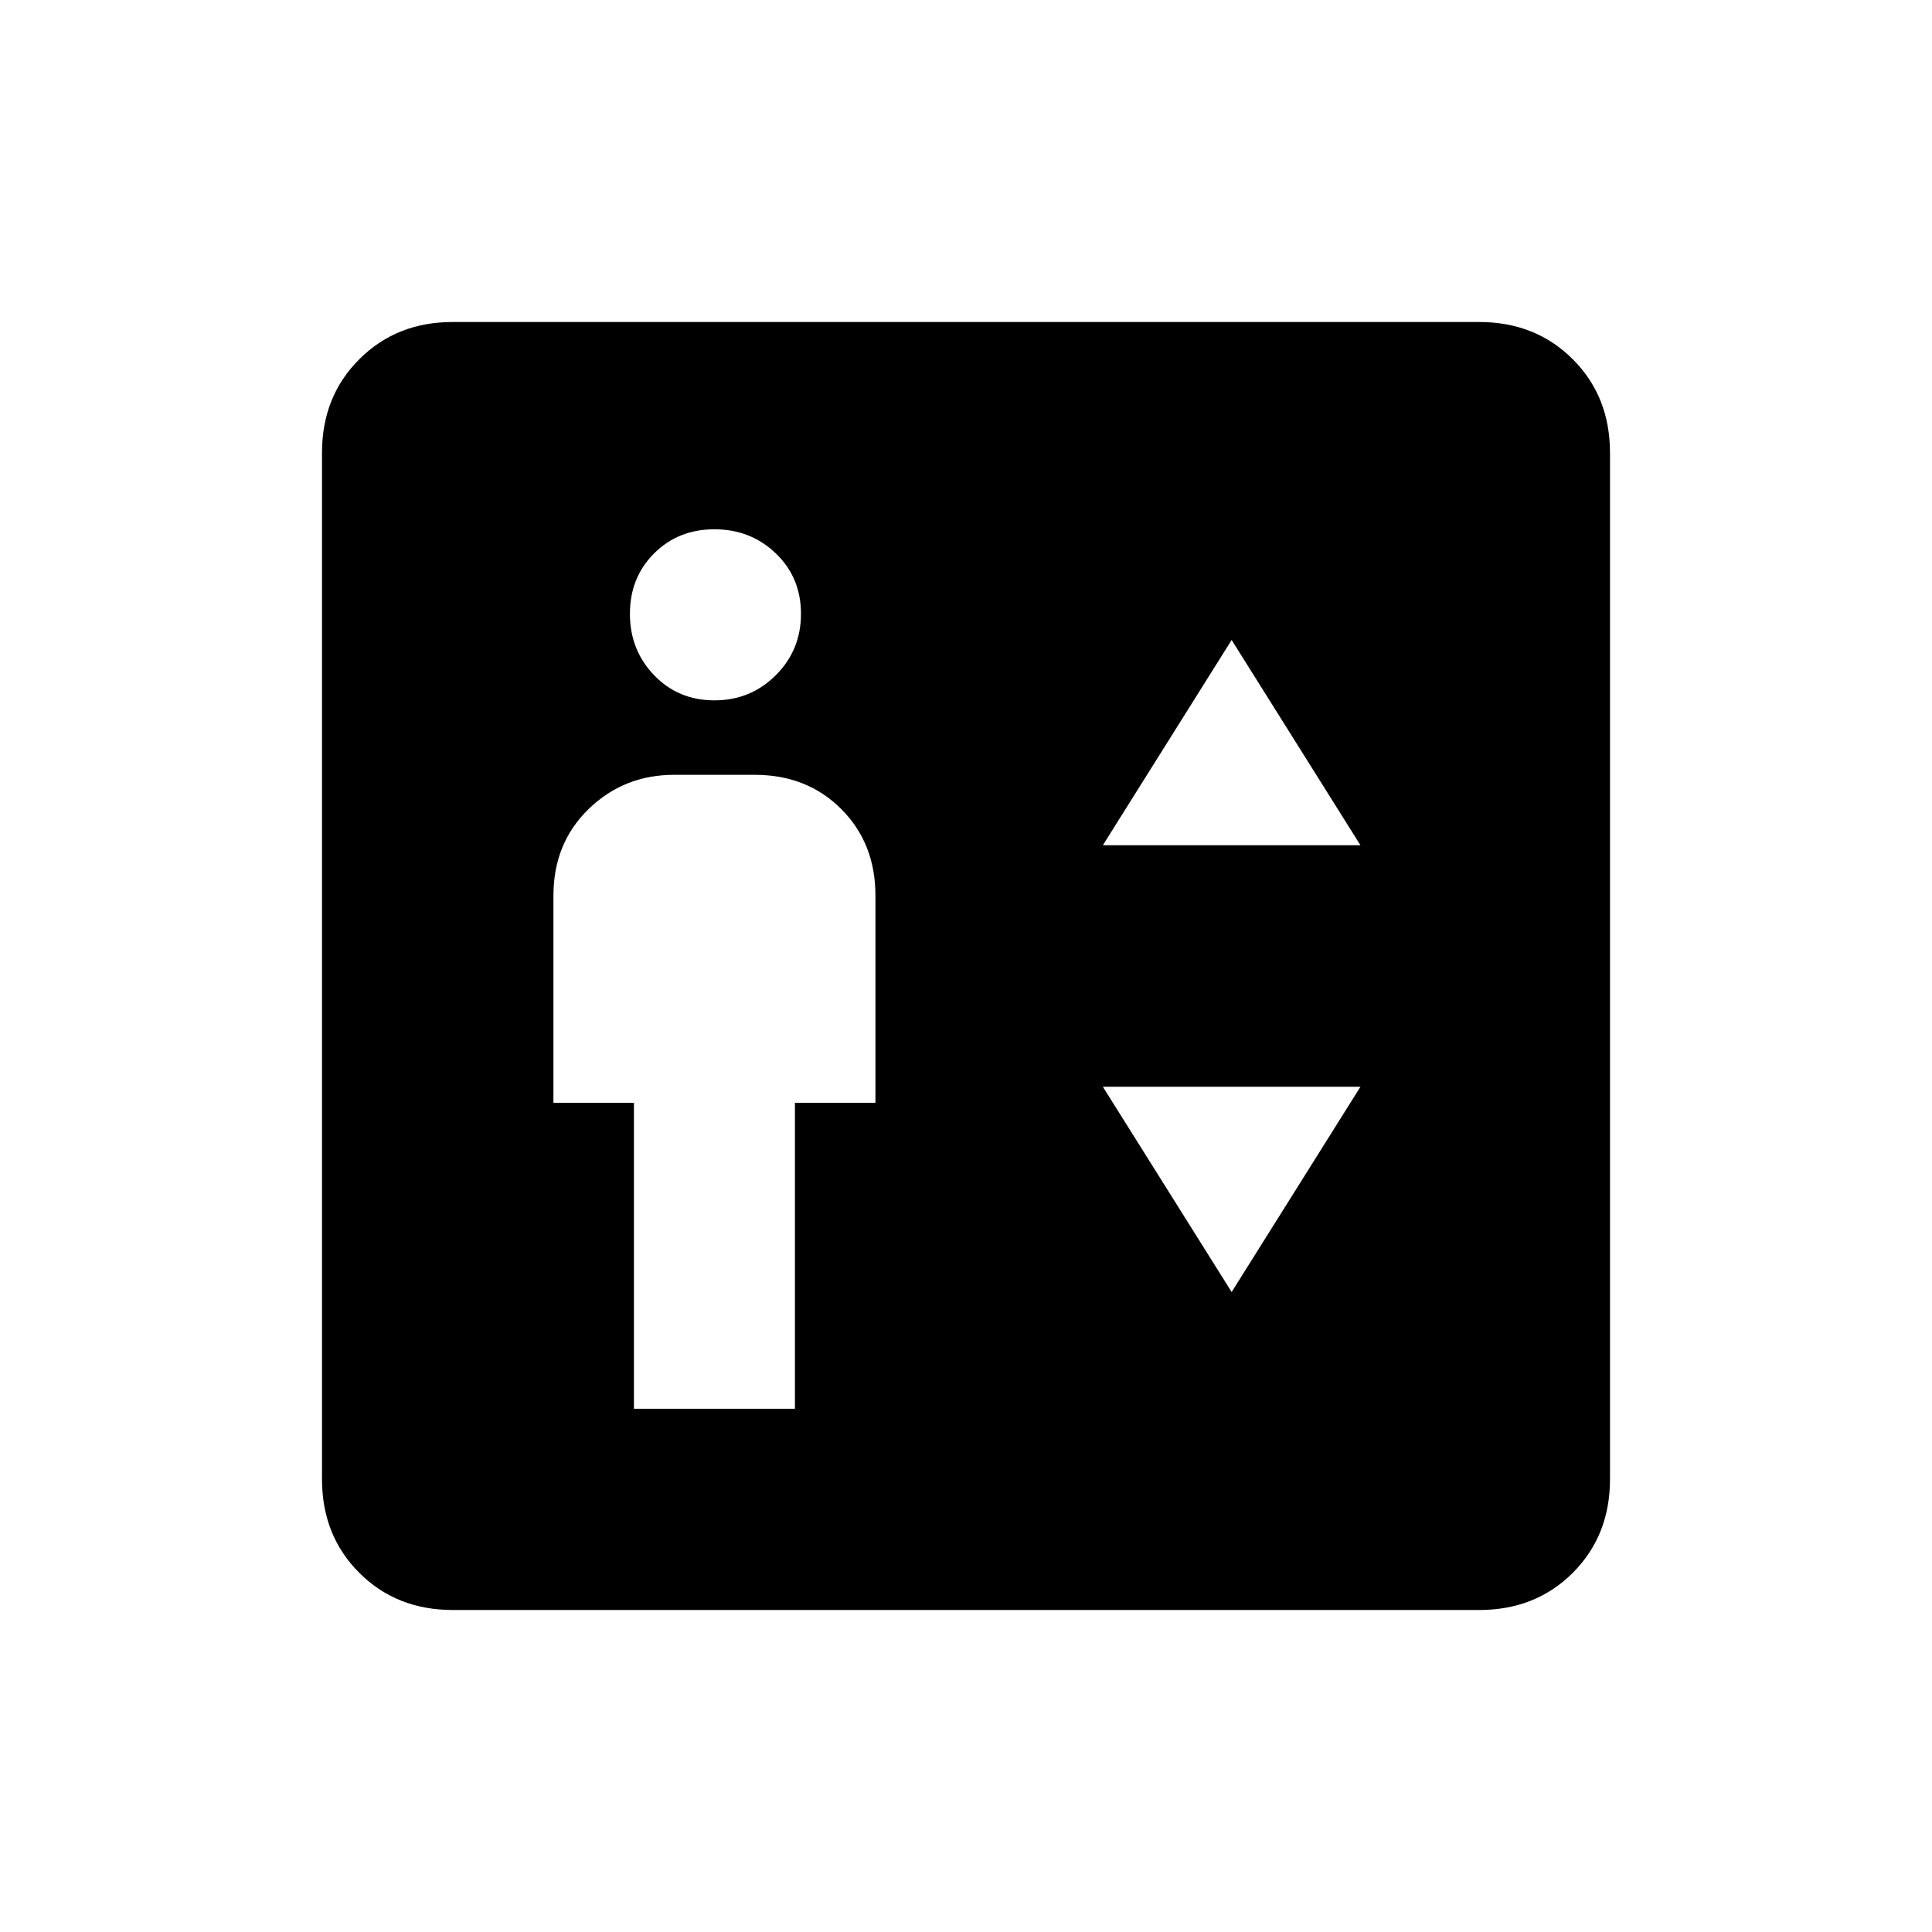 <svg xmlns="http://www.w3.org/2000/svg" height="24" width="24"><path d="M7.875 17.5h2v-3.8h1v-2.575q0-.65-.425-1.075-.425-.425-1.075-.425h-1q-.625 0-1.063.425-.437.425-.437 1.075V13.7h1Zm1-8.8q.45 0 .763-.313.312-.312.312-.762t-.312-.75q-.313-.3-.763-.3t-.75.3q-.3.3-.3.75t.3.762q.3.313.75.313Zm4.825 1.8h3.2l-1.6-2.55Zm1.6 5.55 1.6-2.55h-3.2ZM5.625 20q-.7 0-1.162-.462Q4 19.075 4 18.375V5.625q0-.7.463-1.162Q4.925 4 5.625 4h12.75q.7 0 1.163.463.462.462.462 1.162v12.75q0 .7-.462 1.163-.463.462-1.163.462Z"/></svg>